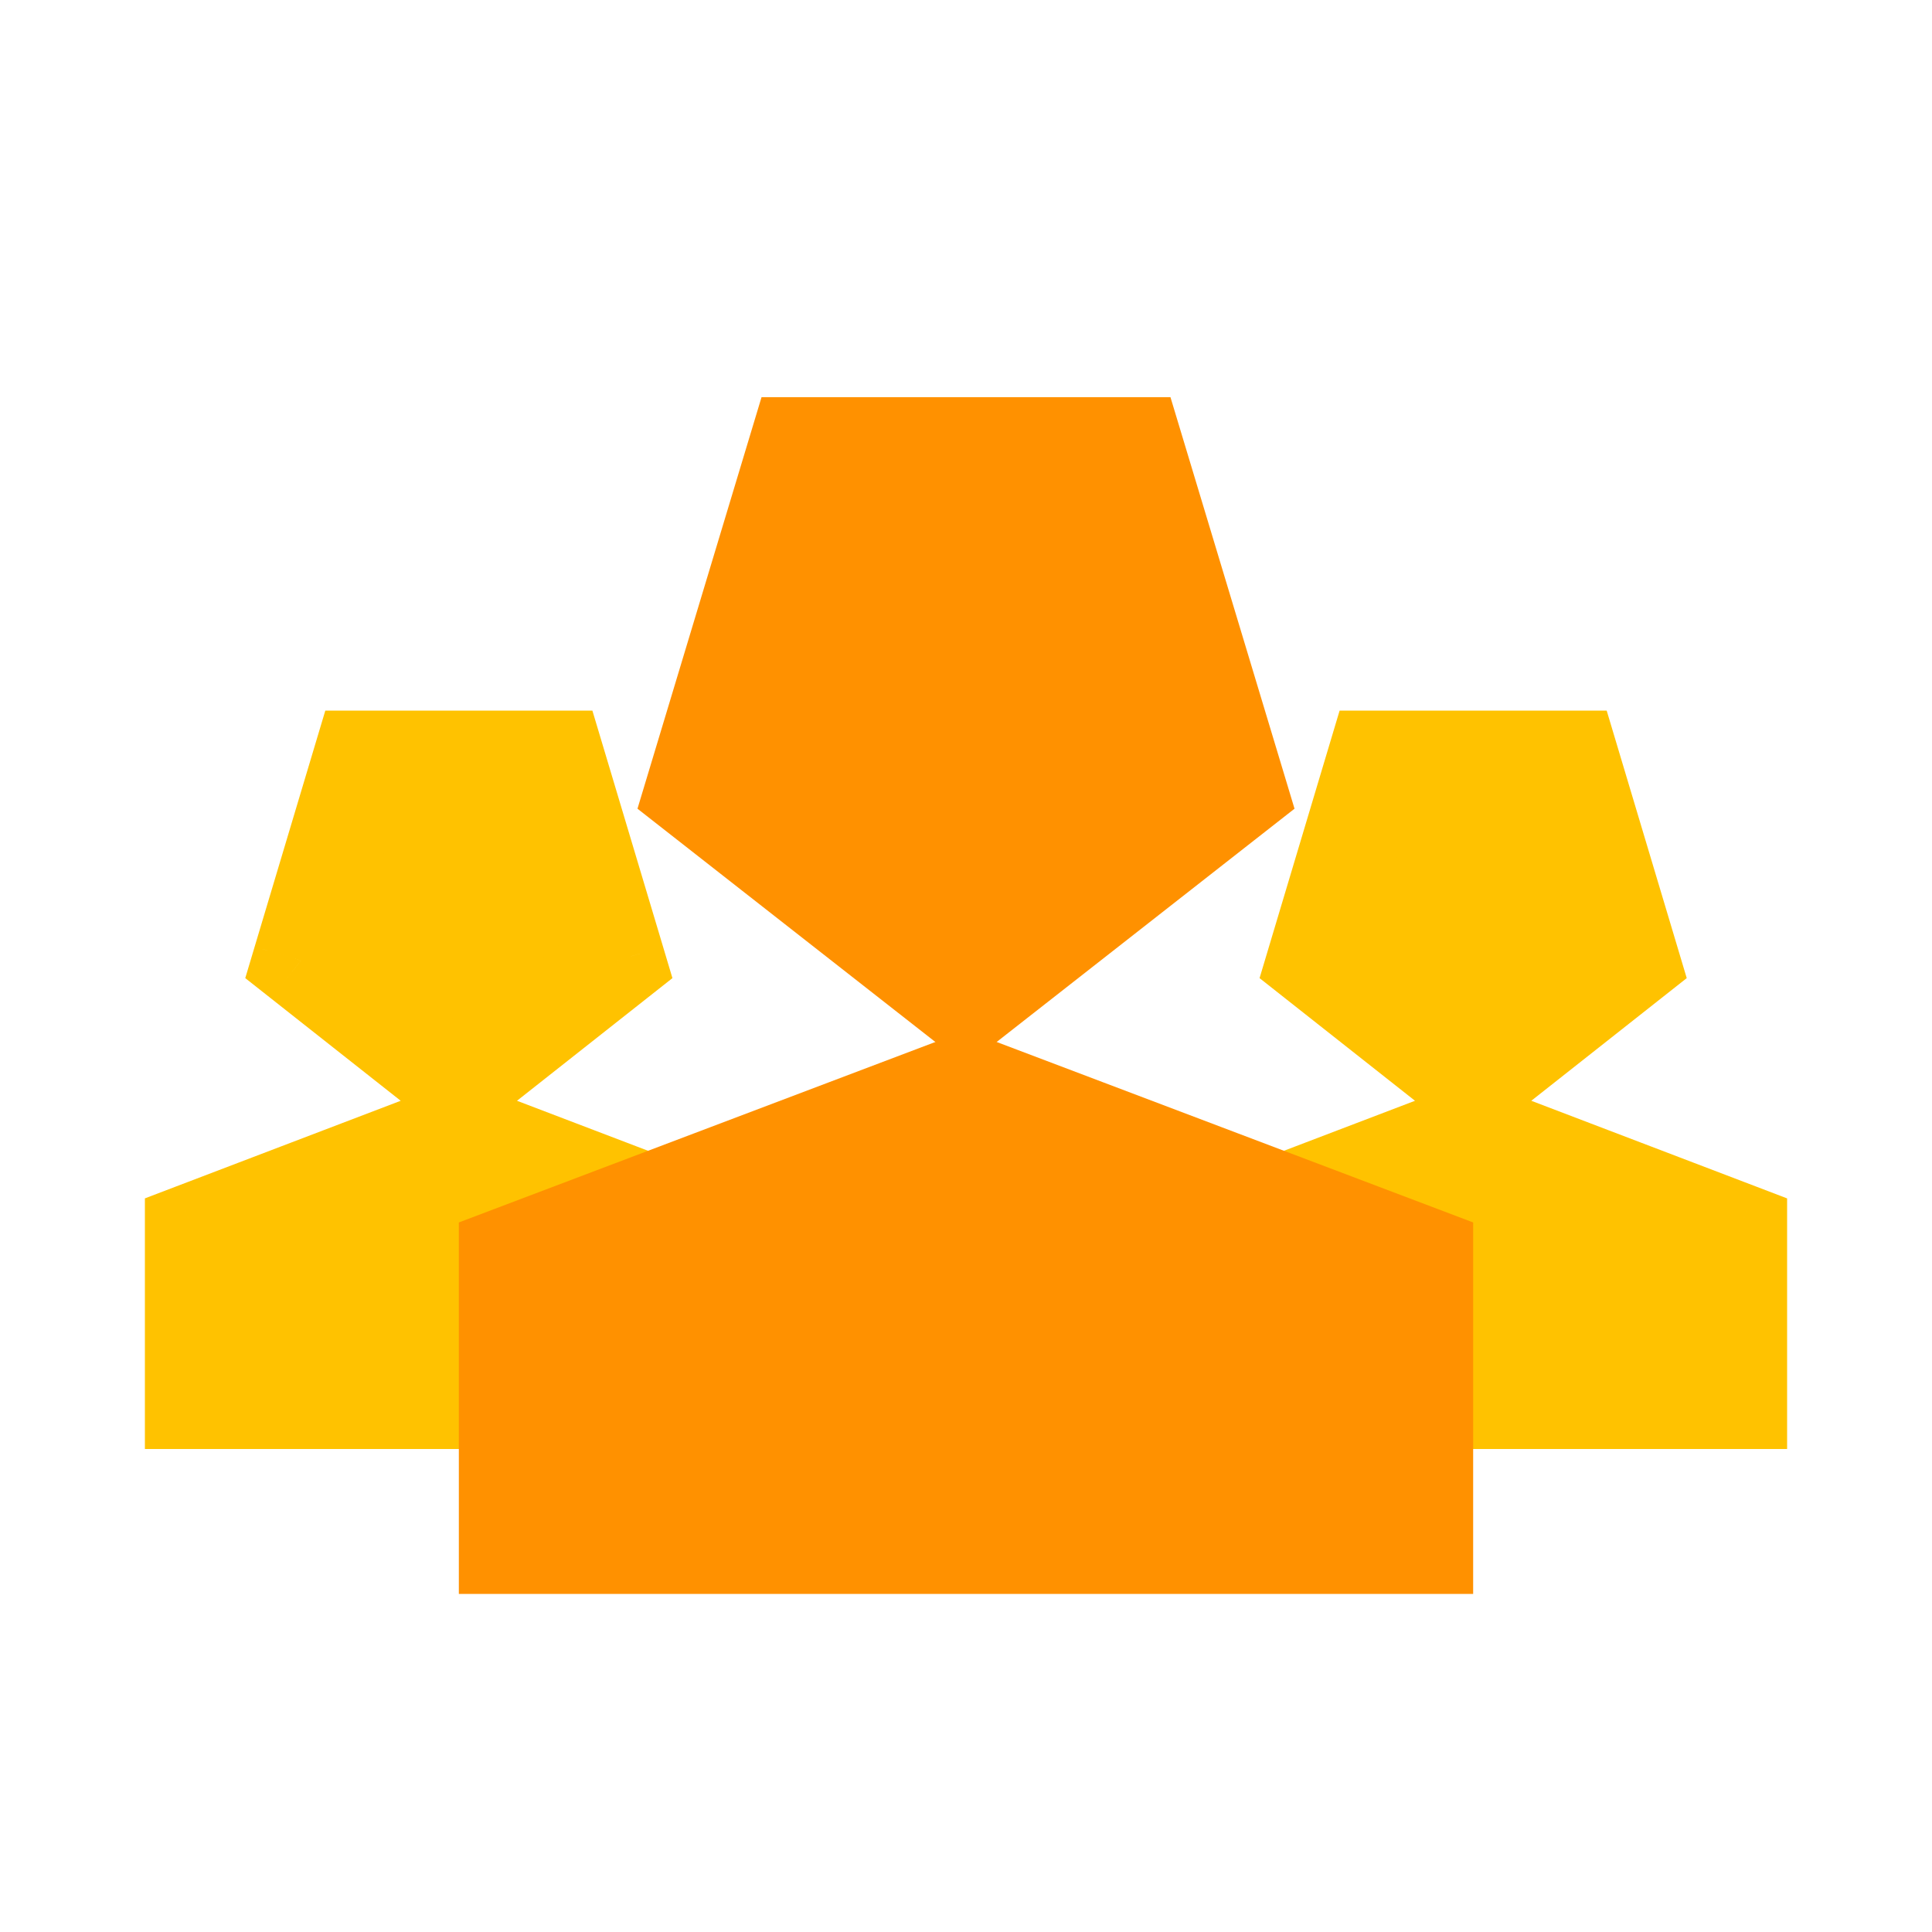 <svg viewBox="0 0 80 80" fill="none">
  <path fill-rule="evenodd" clip-rule="evenodd" d="M25.538 39.774L19 44.933L12.461 39.774L14.959 31.426L23.041 31.426L25.538 39.774ZM8 56.133L8 58H21V51.999L26.832 49.791L19 46.802L8 51V56.133ZM72 58L59 58L59 51.999L53.169 49.791L61 46.802L72 51V56.133V58ZM54.462 39.774L61 44.933L67.538 39.774L65.041 31.426L56.959 31.426L54.462 39.774Z" fill="#FFC200" class="fill-yellow" />
  <path d="M19 44.933L17.761 46.503L19 47.481L20.239 46.503L19 44.933ZM25.538 39.774L26.777 41.344L27.844 40.502L27.455 39.2L25.538 39.774ZM12.461 39.774L10.545 39.2L10.156 40.502L11.223 41.344L12.461 39.774ZM14.959 31.426V29.426H13.47L13.043 30.852L14.959 31.426ZM23.041 31.426L24.957 30.852L24.53 29.426H23.041V31.426ZM8 58H6V60H8V58ZM21 58L21 60H23L23 58H21ZM21 51.999L20.292 50.129L19 50.618V51.999H21ZM26.832 49.791L27.54 51.661L32.46 49.798L27.545 47.922L26.832 49.791ZM19 46.802L19.713 44.934L19 44.661L18.287 44.934L19 46.802ZM8 51L7.287 49.131L6 49.622V51H8ZM59 58H57V60H59V58ZM72 58V60H74V58H72ZM59 51.999H61V50.618L59.708 50.129L59 51.999ZM53.169 49.791L52.455 47.922L47.54 49.798L52.46 51.661L53.169 49.791ZM61 46.802L61.713 44.934L61 44.662L60.287 44.934L61 46.802ZM72 51H74V49.623L72.713 49.131L72 51ZM61 44.933L59.761 46.503L61 47.481L62.239 46.503L61 44.933ZM54.462 39.774L52.545 39.201L52.156 40.502L53.223 41.344L54.462 39.774ZM67.538 39.774L68.777 41.344L69.844 40.502L69.455 39.201L67.538 39.774ZM65.041 31.426L66.957 30.853L66.53 29.426H65.041V31.426ZM56.959 31.426V29.426H55.47L55.043 30.853L56.959 31.426ZM20.239 46.503L26.777 41.344L24.3 38.204L17.761 43.363L20.239 46.503ZM11.223 41.344L17.761 46.503L20.239 43.363L13.7 38.204L11.223 41.344ZM13.043 30.852L10.545 39.2L14.378 40.347L16.875 31.999L13.043 30.852ZM23.041 29.426L14.959 29.426V33.426H23.041V29.426ZM27.455 39.2L24.957 30.852L21.125 31.999L23.622 40.347L27.455 39.2ZM10 58V56.133H6L6 58H10ZM21 56H8L8 60H21L21 56ZM19 51.999V58H23V51.999H19ZM26.123 47.92L20.292 50.129L21.708 53.87L27.54 51.661L26.123 47.92ZM18.287 48.671L26.119 51.659L27.545 47.922L19.713 44.934L18.287 48.671ZM8.713 52.868L19.713 48.671L18.287 44.934L7.287 49.131L8.713 52.868ZM10 56.133V51H6V56.133H10ZM59 60L72 60V56L59 56V60ZM57 51.999L57 58H61L61 51.999H57ZM52.46 51.661L58.292 53.87L59.708 50.129L53.877 47.92L52.46 51.661ZM60.287 44.934L52.455 47.922L53.882 51.659L61.713 48.671L60.287 44.934ZM72.713 49.131L61.713 44.934L60.287 48.671L71.287 52.868L72.713 49.131ZM74 56.133V51H70V56.133H74ZM74 58V56.133H70V58H74ZM62.239 43.363L55.7 38.204L53.223 41.344L59.761 46.503L62.239 43.363ZM66.3 38.204L59.761 43.363L62.239 46.503L68.777 41.344L66.3 38.204ZM63.125 31.999L65.622 40.347L69.455 39.201L66.957 30.853L63.125 31.999ZM56.959 33.426H65.041V29.426L56.959 29.426V33.426ZM56.378 40.347L58.875 31.999L55.043 30.853L52.545 39.201L56.378 40.347Z" fill="#FFC200" class="fill-yellow" />
  <path d="M59 64L21 64L21 60.8V52L40 44.804L59 52L59 60.8V64Z" fill="#FF9100" stroke="#FF9100" stroke-width="4" stroke-linecap="square" class="fill-orange stroke-orange" />
  <path d="M40 41.6L51.294 32.755L46.98 18.445L33.02 18.445L28.706 32.755L40 41.6Z" fill="#FF9100" stroke="#FF9100" stroke-width="4" stroke-linecap="square" class="fill-orange stroke-orange" />
</svg>
